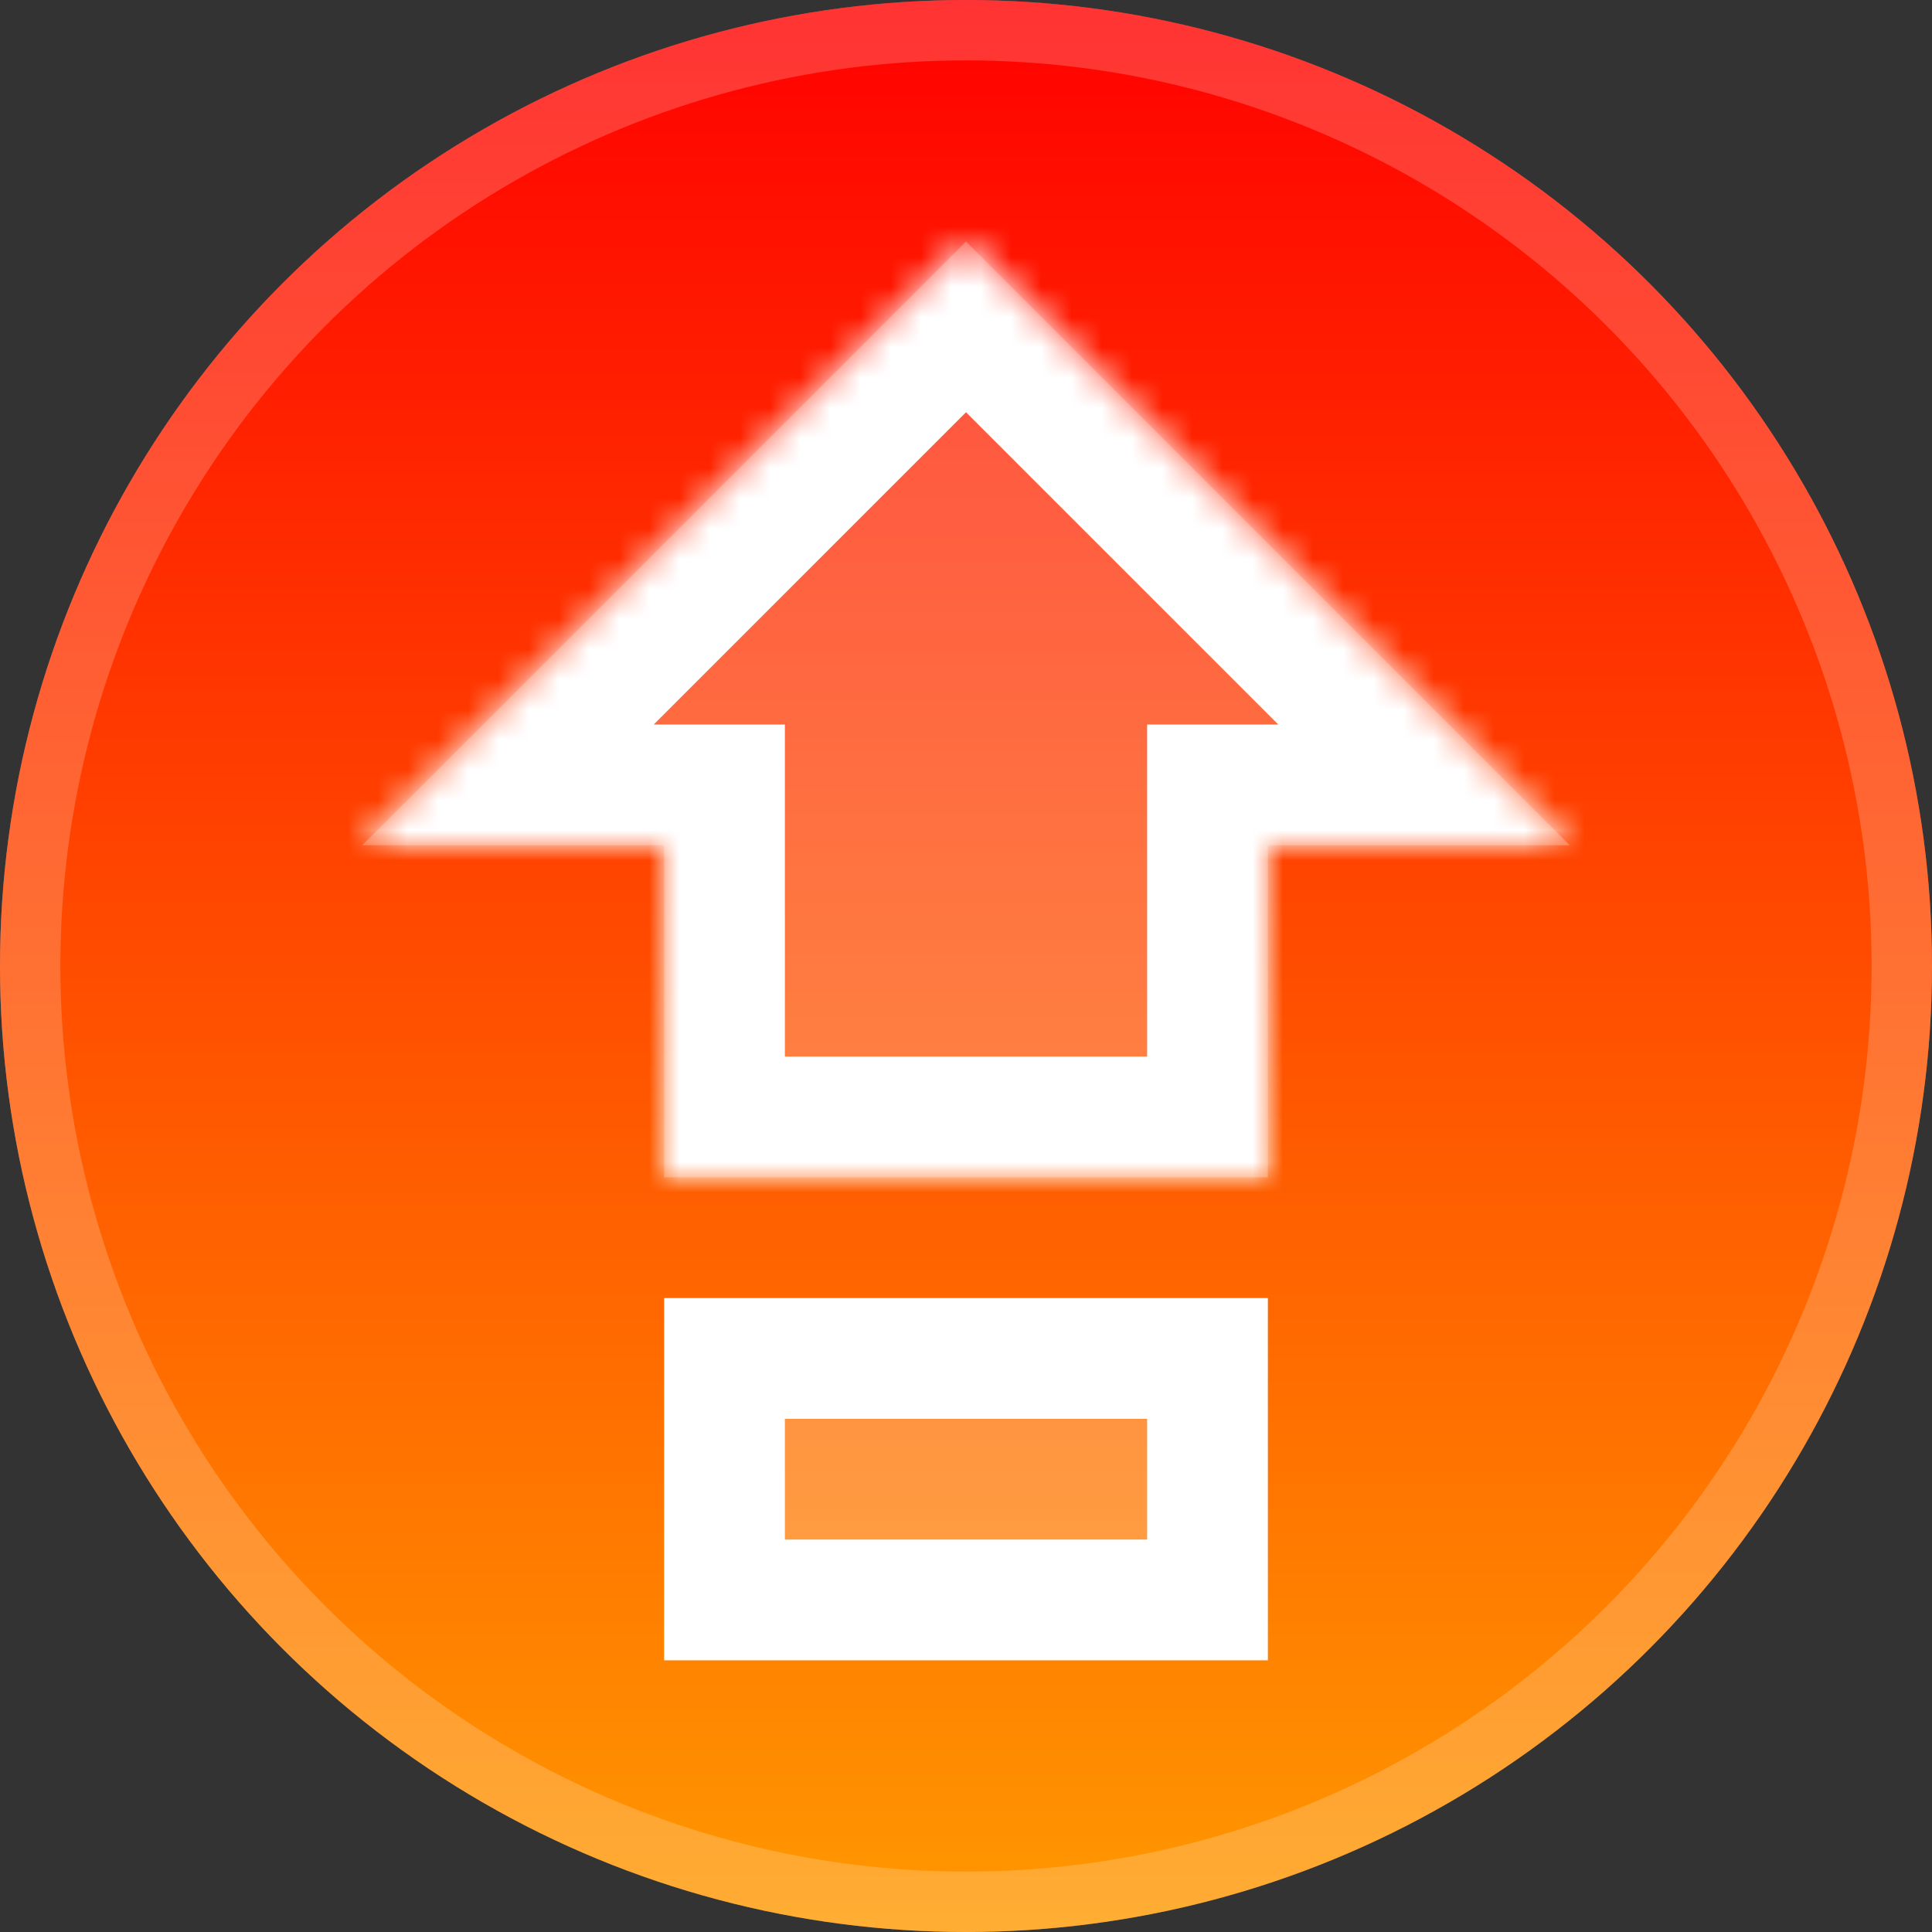 <svg width="64" height="64" viewBox="0 0 64 64" fill="none" xmlns="http://www.w3.org/2000/svg">
<rect x="0" y="0" width="64" height="64" fill="#333333" stroke="none"/>
<g clip-path="url(#clip0_43_27)">
<circle cx="32" cy="32" r="31" stroke="white" stroke-opacity="0.2" stroke-width="2"/>
<circle cx="32" cy="32" r="32" fill="url(#paint0_linear_43_27)"/>
<circle cx="32" cy="32" r="31" stroke="white" stroke-opacity="0.2" stroke-width="2"/>
<rect x="24" y="45" width="16" height="8" fill="white" fill-opacity="0.25" stroke="white" stroke-width="4"/>
<mask id="path-5-inside-1_43_27" fill="white">
<path fill-rule="evenodd" clip-rule="evenodd" d="M42 28H52L32 8L12 28H22V39H42V28Z"/>
</mask>
<path fill-rule="evenodd" clip-rule="evenodd" d="M42 28H52L32 8L12 28H22V39H42V28Z" fill="white" fill-opacity="0.25"/>
<path d="M52 28V32H61.657L54.828 25.172L52 28ZM42 28V24H38V28H42ZM32 8L34.828 5.172L32 2.343L29.172 5.172L32 8ZM12 28L9.172 25.172L2.343 32H12V28ZM22 28H26V24H22V28ZM22 39H18V43H22V39ZM42 39V43H46V39H42ZM52 24H42V32H52V24ZM29.172 10.828L49.172 30.828L54.828 25.172L34.828 5.172L29.172 10.828ZM14.828 30.828L34.828 10.828L29.172 5.172L9.172 25.172L14.828 30.828ZM22 24H12V32H22V24ZM26 39V28H18V39H26ZM42 35H22V43H42V35ZM38 28V39H46V28H38Z" fill="white" mask="url(#path-5-inside-1_43_27)"/>
</g>
<defs>
<linearGradient id="paint0_linear_43_27" x1="32" y1="0" x2="32" y2="64" gradientUnits="userSpaceOnUse">
<stop stop-color="#FF0000"/>
<stop offset="1" stop-color="#FF9900"/>
</linearGradient>
<clipPath id="clip0_43_27">
<rect width="64" height="64" fill="white"/>
</clipPath>
</defs>
</svg>
